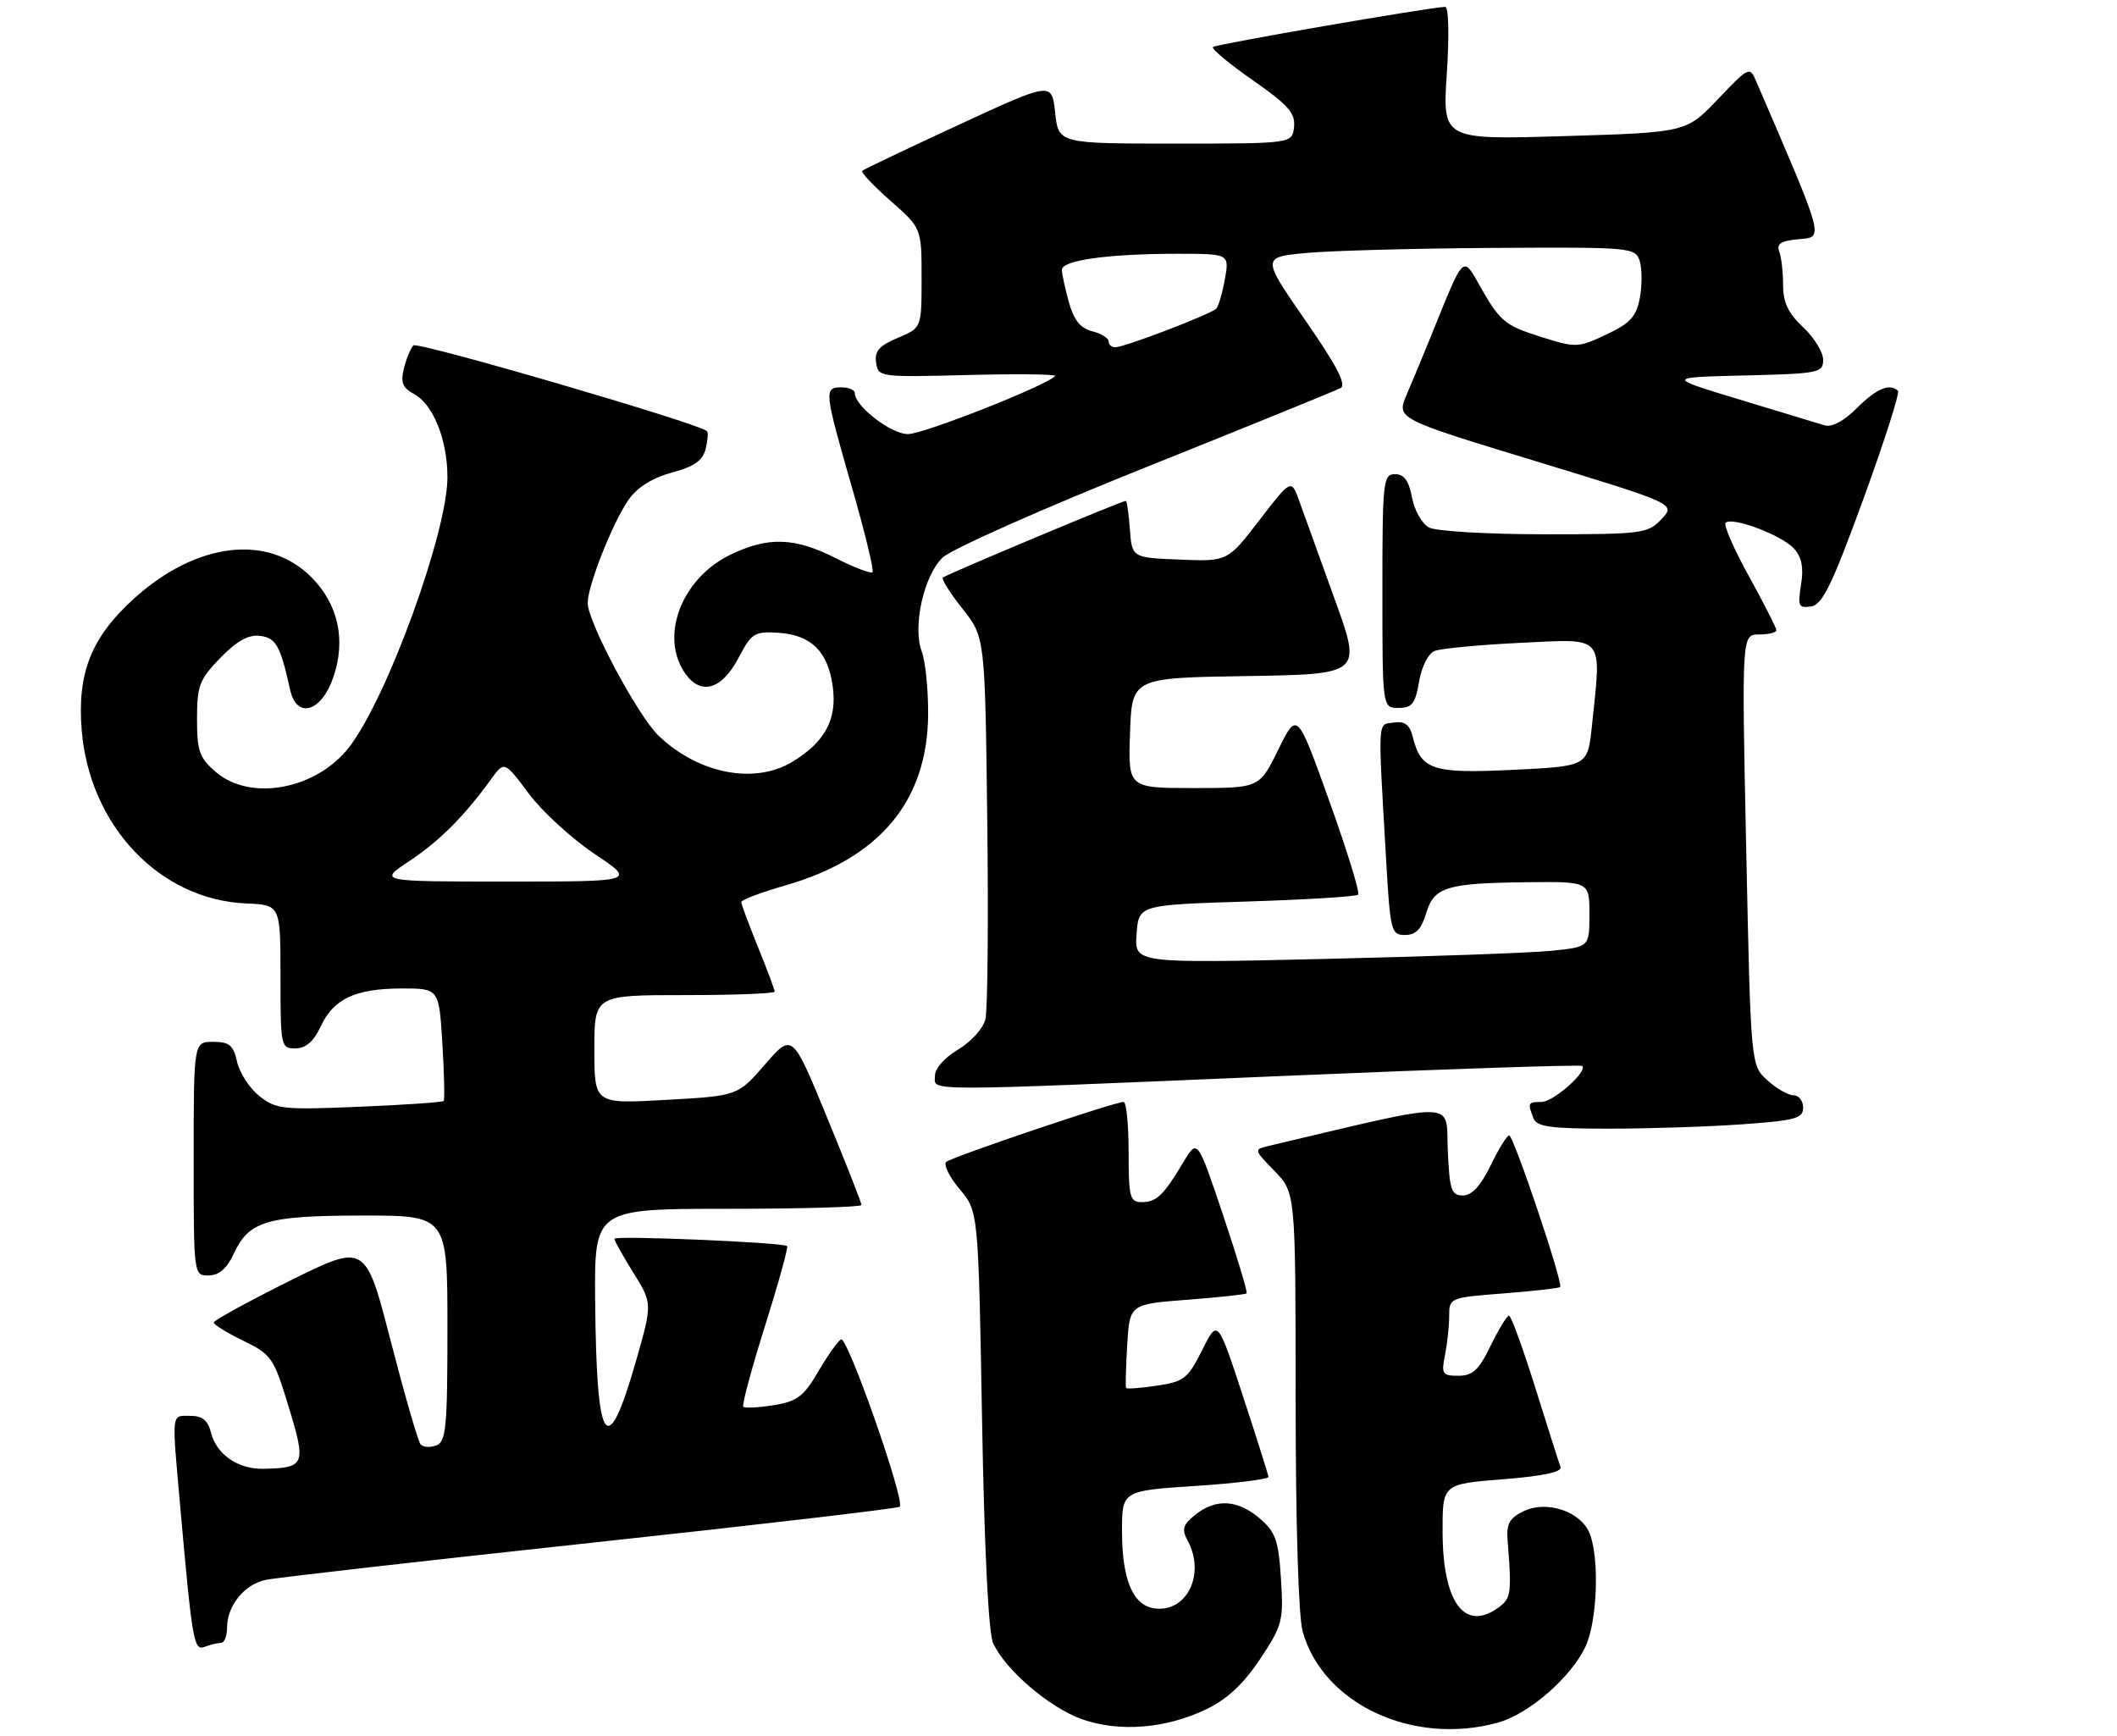 <?xml version="1.0" encoding="UTF-8" standalone="no"?>
<!DOCTYPE svg PUBLIC "-//W3C//DTD SVG 1.1//EN" "http://www.w3.org/Graphics/SVG/1.1/DTD/svg11.dtd" >
<svg xmlns="http://www.w3.org/2000/svg" xmlns:xlink="http://www.w3.org/1999/xlink" version="1.1" viewBox="0 0 317 260">
 <g >
 <path fill="currentColor"
d=" M 180.69 255.91 C 183.78 254.41 186.23 252.12 188.69 248.41 C 192.04 243.37 192.21 242.70 191.81 236.40 C 191.45 230.64 191.01 229.41 188.64 227.37 C 185.35 224.53 182.03 224.35 178.98 226.82 C 177.09 228.34 176.92 228.97 177.87 230.75 C 180.54 235.75 177.68 241.52 172.86 240.83 C 169.64 240.37 168.03 236.56 168.01 229.36 C 168.00 223.22 168.00 223.22 179.00 222.50 C 185.05 222.10 189.97 221.49 189.94 221.14 C 189.90 220.79 188.18 215.32 186.10 209.00 C 182.33 197.50 182.33 197.50 180.01 202.16 C 177.89 206.41 177.30 206.88 173.25 207.48 C 170.81 207.85 168.73 208.00 168.62 207.83 C 168.51 207.65 168.59 204.75 168.79 201.39 C 169.16 195.28 169.16 195.28 177.77 194.62 C 182.50 194.26 186.51 193.82 186.67 193.66 C 186.84 193.49 185.25 188.22 183.14 181.93 C 179.30 170.50 179.30 170.50 177.21 174.00 C 174.23 178.99 173.18 180.00 170.96 180.00 C 169.19 180.00 169.00 179.28 169.00 172.50 C 169.00 168.38 168.66 165.00 168.25 165.00 C 166.88 165.00 142.51 173.24 141.69 173.98 C 141.25 174.38 142.15 176.21 143.69 178.05 C 146.50 181.38 146.50 181.38 147.05 212.44 C 147.39 231.82 148.01 244.44 148.70 246.00 C 150.47 249.98 157.10 255.67 162.00 257.42 C 167.60 259.41 174.63 258.84 180.69 255.91 Z  M 224.32 257.93 C 228.93 256.65 235.20 251.20 237.40 246.58 C 239.16 242.86 239.53 233.53 238.07 229.69 C 236.80 226.34 231.64 224.58 228.12 226.29 C 226.06 227.29 225.55 228.19 225.74 230.53 C 226.38 238.54 226.28 239.32 224.42 240.68 C 219.32 244.41 216.04 239.99 216.01 229.36 C 216.00 222.21 216.00 222.21 225.05 221.50 C 231.16 221.01 233.95 220.41 233.67 219.64 C 233.43 219.01 231.73 213.66 229.88 207.75 C 228.03 201.84 226.27 197.00 225.96 197.00 C 225.65 197.00 224.41 199.03 223.21 201.50 C 221.44 205.14 220.52 206.00 218.39 206.00 C 215.97 206.00 215.80 205.74 216.38 202.88 C 216.72 201.16 217.00 198.52 217.00 197.02 C 217.00 194.33 217.10 194.29 225.15 193.67 C 229.63 193.32 233.44 192.89 233.62 192.71 C 234.12 192.21 226.64 170.00 225.98 170.00 C 225.66 170.00 224.41 172.03 223.21 174.50 C 221.72 177.57 220.40 179.00 219.06 179.00 C 217.32 179.00 217.05 178.20 216.79 172.18 C 216.47 164.71 218.87 164.77 190.11 171.55 C 187.71 172.11 187.71 172.11 190.86 175.35 C 194.00 178.60 194.00 178.60 194.01 209.55 C 194.01 228.06 194.43 242.02 195.06 244.28 C 198.08 255.15 211.60 261.46 224.32 257.93 Z  M 33.08 246.00 C 33.59 246.00 34.00 244.98 34.00 243.72 C 34.00 240.45 36.57 237.25 39.75 236.57 C 41.26 236.24 63.14 233.75 88.37 231.03 C 113.60 228.31 134.46 225.87 134.73 225.61 C 135.57 224.76 126.87 199.96 125.93 200.55 C 125.43 200.85 123.88 203.05 122.49 205.43 C 120.33 209.11 119.35 209.85 115.84 210.41 C 113.58 210.77 111.54 210.87 111.30 210.64 C 111.07 210.40 112.53 204.96 114.55 198.55 C 116.57 192.13 118.06 186.75 117.86 186.58 C 117.20 186.03 92.00 184.96 92.00 185.49 C 92.00 185.77 93.28 188.07 94.85 190.59 C 97.70 195.17 97.70 195.17 95.22 203.84 C 90.88 218.96 89.31 216.62 89.12 194.75 C 89.00 181.00 89.00 181.00 109.00 181.00 C 120.00 181.00 129.00 180.74 129.00 180.43 C 129.00 180.11 126.67 174.18 123.82 167.26 C 118.64 154.67 118.64 154.67 114.56 159.38 C 110.47 164.09 110.47 164.09 99.74 164.69 C 89.00 165.30 89.00 165.30 89.00 157.15 C 89.00 149.00 89.00 149.00 102.50 149.00 C 109.92 149.00 116.00 148.77 116.00 148.48 C 116.00 148.19 114.88 145.19 113.50 141.81 C 112.13 138.42 111.00 135.39 111.00 135.07 C 111.00 134.74 113.94 133.63 117.53 132.60 C 131.76 128.53 138.94 119.90 138.98 106.82 C 138.99 103.14 138.56 98.98 138.03 97.57 C 136.62 93.87 138.31 86.22 141.14 83.49 C 142.44 82.24 156.10 76.17 171.50 70.00 C 186.90 63.83 200.07 58.47 200.76 58.10 C 201.65 57.61 200.09 54.63 195.46 47.96 C 188.91 38.50 188.91 38.50 195.70 37.87 C 199.44 37.53 212.03 37.19 223.68 37.12 C 244.33 37.00 244.88 37.05 245.53 39.09 C 245.89 40.23 245.90 42.72 245.55 44.60 C 245.02 47.42 244.12 48.40 240.53 50.09 C 236.25 52.10 236.03 52.11 230.55 50.38 C 225.56 48.81 224.62 48.06 222.06 43.63 C 218.85 38.05 219.53 37.43 214.00 51.00 C 212.99 53.48 211.48 57.12 210.63 59.10 C 209.10 62.70 209.10 62.70 230.01 69.07 C 250.93 75.45 250.93 75.45 248.79 77.73 C 246.74 79.90 245.98 80.00 231.26 80.00 C 222.79 80.00 215.02 79.54 213.98 78.99 C 212.94 78.43 211.79 76.41 211.43 74.49 C 210.96 71.97 210.25 71.00 208.89 71.00 C 207.11 71.00 207.00 72.01 207.00 88.50 C 207.00 106.00 207.00 106.00 209.41 106.00 C 211.44 106.00 211.93 105.37 212.49 102.08 C 212.87 99.82 213.86 97.87 214.82 97.47 C 215.75 97.10 221.56 96.55 227.75 96.25 C 240.47 95.65 239.82 94.89 238.37 108.72 C 237.74 114.73 237.74 114.73 226.62 115.27 C 214.51 115.86 212.79 115.30 211.55 110.36 C 211.09 108.50 210.37 107.95 208.71 108.19 C 206.24 108.54 206.32 107.17 207.53 128.25 C 208.17 139.48 208.30 140.00 210.39 140.00 C 212.00 140.00 212.84 139.14 213.54 136.78 C 214.73 132.80 216.57 132.23 228.75 132.10 C 238.00 132.00 238.00 132.00 238.00 136.90 C 238.00 141.80 238.00 141.80 232.25 142.37 C 229.09 142.69 213.76 143.23 198.19 143.59 C 169.87 144.24 169.87 144.24 170.19 139.87 C 170.50 135.50 170.50 135.50 186.68 134.99 C 195.58 134.71 203.09 134.25 203.37 133.96 C 203.66 133.68 201.72 127.38 199.06 119.97 C 194.23 106.50 194.23 106.50 191.41 112.25 C 188.58 118.00 188.58 118.00 178.75 118.00 C 168.92 118.00 168.92 118.00 169.21 109.75 C 169.50 101.50 169.50 101.50 186.71 101.23 C 203.92 100.95 203.92 100.95 199.86 89.73 C 197.63 83.55 195.25 76.97 194.58 75.09 C 193.36 71.68 193.36 71.68 188.59 77.88 C 183.82 84.08 183.82 84.08 176.66 83.79 C 169.50 83.50 169.50 83.50 169.19 79.25 C 169.02 76.91 168.74 75.00 168.57 75.00 C 167.98 75.00 141.61 86.06 141.18 86.48 C 140.95 86.72 142.28 88.82 144.13 91.16 C 147.50 95.42 147.50 95.42 147.83 122.80 C 148.02 137.87 147.89 151.30 147.55 152.65 C 147.21 154.00 145.37 156.03 143.47 157.15 C 141.44 158.35 140.00 159.99 140.00 161.10 C 140.00 163.44 136.90 163.45 193.00 161.07 C 216.93 160.05 236.69 159.40 236.92 159.61 C 237.78 160.42 232.59 165.00 230.83 165.00 C 228.80 165.00 228.73 165.14 229.61 167.42 C 230.11 168.72 232.08 169.00 240.95 169.00 C 246.86 169.00 255.81 168.71 260.85 168.35 C 268.85 167.78 270.00 167.47 270.00 165.85 C 270.00 164.83 269.35 164.00 268.56 164.00 C 267.76 164.00 266.00 162.99 264.64 161.75 C 262.16 159.50 262.16 159.50 261.48 127.25 C 260.80 95.00 260.80 95.00 263.40 95.00 C 264.83 95.00 266.00 94.72 266.00 94.37 C 266.00 94.03 264.15 90.40 261.90 86.31 C 259.64 82.22 258.06 78.61 258.39 78.28 C 259.35 77.32 266.81 80.13 268.62 82.13 C 269.80 83.43 270.10 84.98 269.69 87.54 C 269.17 90.75 269.32 91.09 271.18 90.81 C 272.89 90.56 274.30 87.65 279.00 74.78 C 282.15 66.14 284.49 58.82 284.20 58.53 C 283.00 57.33 280.98 58.17 278.05 61.11 C 276.10 63.05 274.29 64.02 273.22 63.69 C 272.27 63.40 266.55 61.67 260.50 59.83 C 249.50 56.50 249.50 56.50 261.25 56.22 C 272.37 55.95 273.00 55.83 273.00 53.87 C 273.00 52.73 271.65 50.54 270.00 49.00 C 267.77 46.91 267.00 45.30 267.00 42.68 C 267.00 40.75 266.74 38.48 266.42 37.65 C 265.98 36.50 266.69 36.05 269.35 35.82 C 273.13 35.48 273.31 36.17 262.98 12.19 C 262.00 9.92 261.90 9.97 257.24 14.85 C 252.50 19.83 252.50 19.83 234.25 20.38 C 215.99 20.93 215.99 20.93 216.65 10.97 C 217.02 5.24 216.92 1.01 216.40 1.03 C 214.01 1.10 182.04 6.62 181.63 7.04 C 181.36 7.30 184.05 9.54 187.59 12.01 C 192.91 15.72 193.99 16.94 193.77 19.00 C 193.50 21.50 193.50 21.50 176.00 21.50 C 158.50 21.50 158.50 21.50 158.00 16.87 C 157.50 12.24 157.50 12.24 143.50 18.72 C 135.80 22.28 129.32 25.37 129.10 25.58 C 128.87 25.80 130.79 27.82 133.35 30.07 C 138.00 34.17 138.00 34.17 138.00 41.64 C 138.00 49.10 138.00 49.10 134.44 50.59 C 131.66 51.75 130.94 52.57 131.19 54.29 C 131.50 56.47 131.71 56.49 145.00 56.15 C 152.43 55.96 158.28 56.03 158.00 56.31 C 156.57 57.79 138.27 65.00 135.96 65.00 C 133.42 65.00 128.00 60.82 128.00 58.86 C 128.00 58.39 127.10 58.00 126.00 58.00 C 123.36 58.00 123.41 58.52 127.55 72.90 C 129.50 79.68 130.90 85.43 130.65 85.68 C 130.40 85.93 127.92 84.98 125.13 83.57 C 119.00 80.46 115.01 80.33 109.35 83.07 C 102.05 86.61 98.73 95.32 102.60 100.83 C 104.95 104.19 108.08 103.28 110.59 98.50 C 112.54 94.79 112.97 94.52 116.56 94.75 C 121.47 95.06 124.00 97.57 124.70 102.83 C 125.36 107.70 123.54 111.09 118.70 114.04 C 113.03 117.50 104.67 115.90 98.65 110.20 C 95.55 107.26 88.00 93.13 88.00 90.27 C 88.00 87.67 91.82 78.06 94.16 74.78 C 95.46 72.94 97.74 71.53 100.62 70.76 C 103.93 69.87 105.22 68.97 105.66 67.24 C 105.98 65.96 106.07 64.75 105.87 64.56 C 104.60 63.38 62.51 51.09 61.90 51.72 C 61.48 52.15 60.85 53.70 60.48 55.17 C 59.96 57.28 60.28 58.08 62.00 59.00 C 64.86 60.53 67.00 65.85 67.00 71.46 C 67.00 79.66 58.04 104.33 52.35 111.79 C 47.46 118.20 37.53 120.08 32.31 115.59 C 29.86 113.48 29.50 112.46 29.50 107.64 C 29.50 102.68 29.86 101.74 32.99 98.51 C 35.45 95.98 37.20 95.00 38.91 95.21 C 41.33 95.50 41.97 96.65 43.45 103.31 C 44.42 107.70 48.11 106.63 49.90 101.45 C 51.84 95.84 50.66 90.46 46.60 86.40 C 40.11 79.91 29.46 81.18 20.15 89.55 C 13.70 95.36 11.54 100.72 12.23 109.28 C 13.38 123.64 23.91 134.74 36.89 135.28 C 42.00 135.50 42.00 135.50 42.00 146.25 C 42.00 156.74 42.05 157.00 44.25 156.98 C 45.80 156.96 46.97 155.95 48.00 153.73 C 49.94 149.56 53.18 148.03 60.12 148.01 C 65.74 148.00 65.74 148.00 66.24 156.25 C 66.52 160.79 66.60 164.66 66.44 164.85 C 66.27 165.05 60.59 165.44 53.81 165.72 C 42.33 166.20 41.32 166.09 38.83 164.11 C 37.36 162.93 35.86 160.63 35.50 158.99 C 34.95 156.50 34.35 156.00 31.92 156.00 C 29.00 156.00 29.00 156.00 29.00 173.50 C 29.00 190.99 29.00 191.00 31.25 190.98 C 32.80 190.96 33.97 189.95 35.00 187.73 C 37.28 182.82 39.95 182.03 54.25 182.01 C 67.00 182.00 67.00 182.00 67.00 198.89 C 67.00 213.74 66.80 215.86 65.33 216.43 C 64.42 216.78 63.36 216.71 62.98 216.28 C 62.61 215.85 60.60 208.90 58.51 200.82 C 54.73 186.15 54.73 186.15 43.36 191.80 C 37.11 194.91 32.00 197.72 32.00 198.03 C 32.00 198.34 34.00 199.57 36.43 200.76 C 40.66 202.81 40.98 203.27 43.24 210.70 C 45.87 219.34 45.68 219.79 39.47 219.93 C 35.66 220.02 32.42 217.79 31.60 214.52 C 31.13 212.67 30.30 212.00 28.48 212.00 C 25.62 212.00 25.71 211.21 26.98 225.50 C 28.80 245.97 29.02 247.21 30.66 246.58 C 31.49 246.26 32.58 246.00 33.08 246.00 Z  M 61.28 128.94 C 65.80 125.94 69.48 122.26 73.51 116.71 C 75.52 113.93 75.52 113.93 79.18 118.83 C 81.19 121.52 85.62 125.58 89.03 127.86 C 95.23 132.00 95.23 132.00 75.94 132.00 C 56.66 132.00 56.66 132.00 61.28 128.94 Z  M 166.00 51.11 C 166.00 50.62 164.90 49.94 163.54 49.60 C 161.78 49.16 160.80 47.94 160.05 45.24 C 159.48 43.18 159.01 41.00 159.01 40.39 C 159.00 38.97 166.01 38.00 176.18 38.00 C 184.09 38.00 184.09 38.00 183.42 41.75 C 183.06 43.81 182.47 45.82 182.13 46.20 C 181.38 47.03 168.40 52.00 166.98 52.00 C 166.44 52.00 166.00 51.60 166.00 51.11 Z "/>
</g>
</svg>